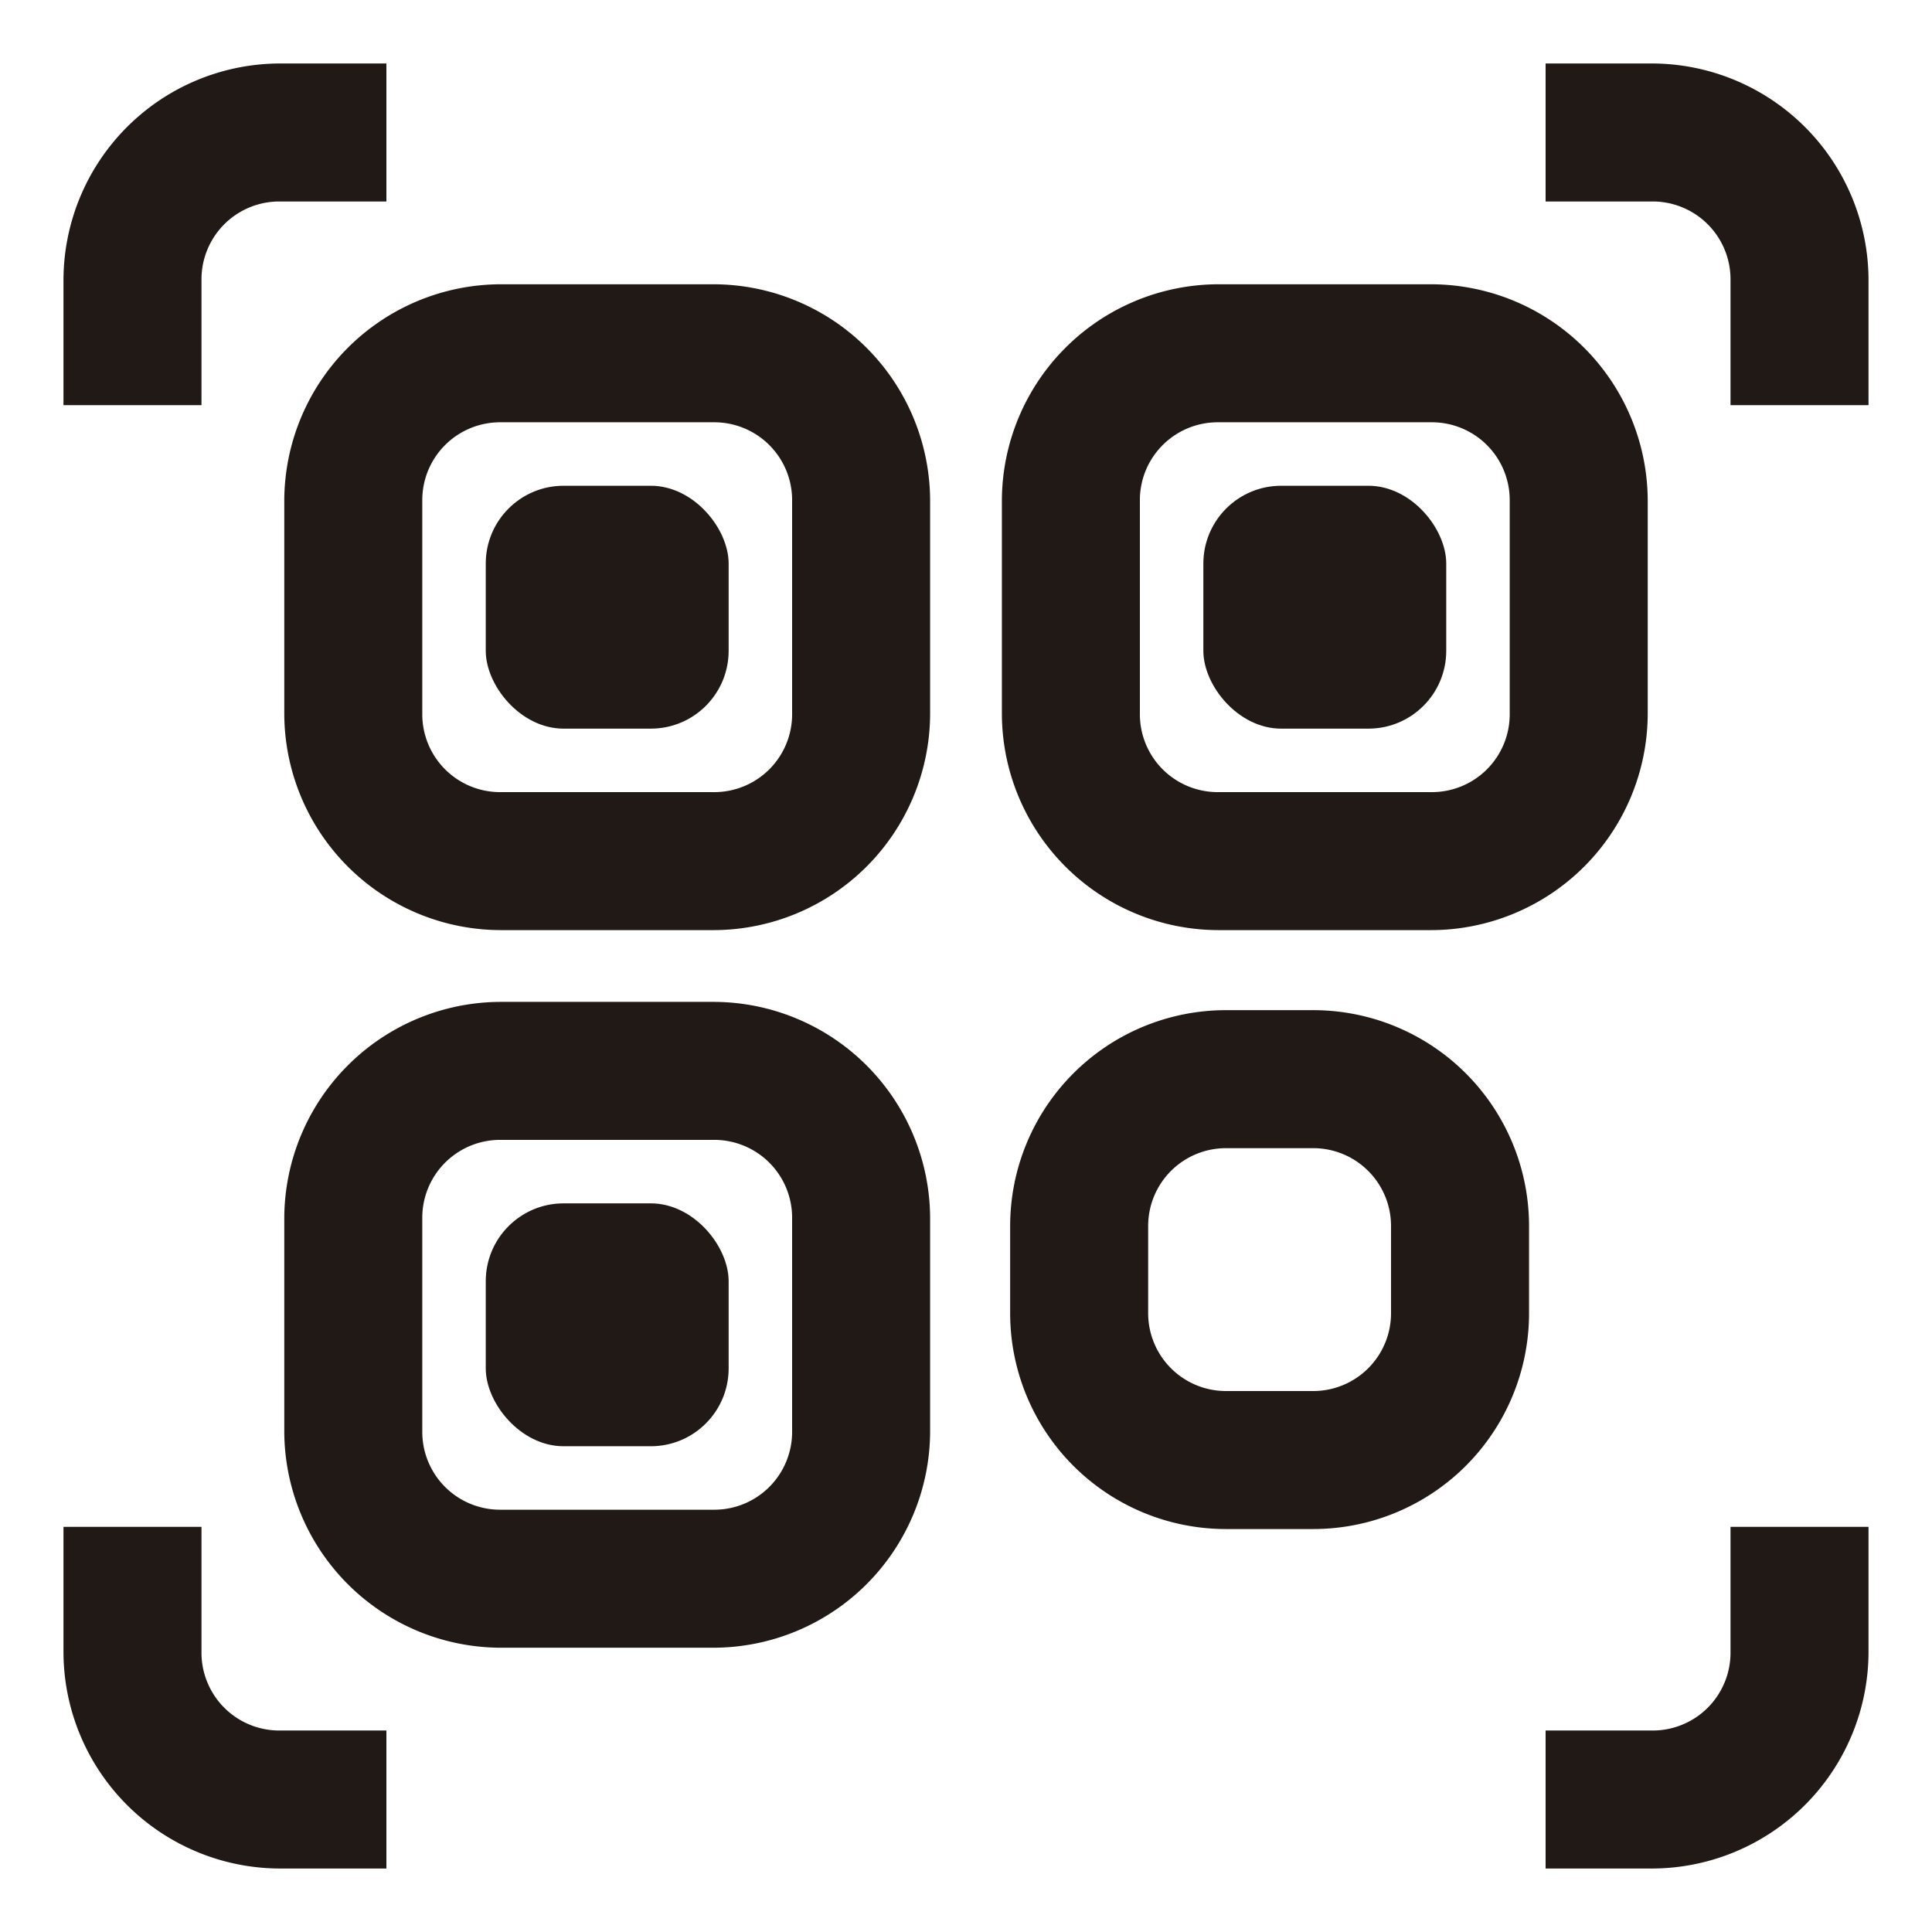 <svg id="Camada_1" data-name="Camada 1" xmlns="http://www.w3.org/2000/svg" viewBox="0 0 35 35"><defs><style>.cls-1{fill:#211915;}</style></defs><title>qr-icon</title><path class="cls-1" d="M12.93,5.15H9.07A3.93,3.93,0,0,0,5.15,9.07v3.86a3.93,3.93,0,0,0,3.92,3.92h3.86a3.93,3.93,0,0,0,3.92-3.92V9.07A3.93,3.93,0,0,0,12.93,5.15Zm1.42,7.78a1.41,1.41,0,0,1-1.42,1.42H9.07a1.41,1.41,0,0,1-1.42-1.42V9.07A1.41,1.41,0,0,1,9.07,7.65h3.86a1.41,1.41,0,0,1,1.42,1.42Z"/><rect class="cls-1" x="8.8" y="8.8" width="4.4" height="4.4" rx="1.41"/><path class="cls-1" d="M3.65,5.07A1.41,1.41,0,0,1,5.07,3.65H7V1.15H5.07A3.93,3.93,0,0,0,1.15,5.07V7.34h2.5Z"/><path class="cls-1" d="M22.07,16.85h3.86a3.93,3.93,0,0,0,3.92-3.92V9.07a3.93,3.93,0,0,0-3.92-3.92H22.07a3.93,3.93,0,0,0-3.92,3.92v3.86A3.93,3.93,0,0,0,22.07,16.85ZM20.65,9.07a1.41,1.41,0,0,1,1.42-1.42h3.86a1.41,1.41,0,0,1,1.42,1.42v3.86a1.41,1.41,0,0,1-1.42,1.42H22.07a1.41,1.41,0,0,1-1.42-1.42Z"/><rect class="cls-1" x="21.8" y="8.8" width="4.4" height="4.4" rx="1.41"/><path class="cls-1" d="M29.93,1.15H28v2.5h1.93a1.41,1.41,0,0,1,1.42,1.42V7.34h2.5V5.07A3.93,3.93,0,0,0,29.93,1.15Z"/><path class="cls-1" d="M12.93,18.15H9.07a3.93,3.93,0,0,0-3.92,3.92v3.86a3.93,3.93,0,0,0,3.92,3.92h3.86a3.93,3.93,0,0,0,3.92-3.92V22.07A3.93,3.93,0,0,0,12.93,18.15Zm1.42,7.78a1.41,1.41,0,0,1-1.42,1.42H9.07a1.41,1.41,0,0,1-1.42-1.42V22.07a1.41,1.41,0,0,1,1.42-1.42h3.86a1.41,1.41,0,0,1,1.42,1.42Z"/><rect class="cls-1" x="8.8" y="21.8" width="4.4" height="4.4" rx="1.41"/><path class="cls-1" d="M3.65,29.93V27.66H1.15v2.27a3.93,3.93,0,0,0,3.92,3.92H7v-2.5H5.07A1.41,1.41,0,0,1,3.65,29.93Z"/><path class="cls-1" d="M23.79,18.3H22.21a3.91,3.91,0,0,0-3.91,3.91v1.58a3.91,3.91,0,0,0,3.91,3.91h1.58a3.91,3.91,0,0,0,3.91-3.91V22.21A3.91,3.91,0,0,0,23.79,18.3Zm1.41,5.49a1.41,1.41,0,0,1-1.41,1.41H22.21a1.41,1.41,0,0,1-1.41-1.41V22.21a1.41,1.41,0,0,1,1.41-1.41h1.58a1.41,1.41,0,0,1,1.41,1.41Z"/><path class="cls-1" d="M31.35,29.93a1.41,1.41,0,0,1-1.42,1.42H28v2.5h1.93a3.93,3.93,0,0,0,3.92-3.92V27.66h-2.5Z"/></svg>